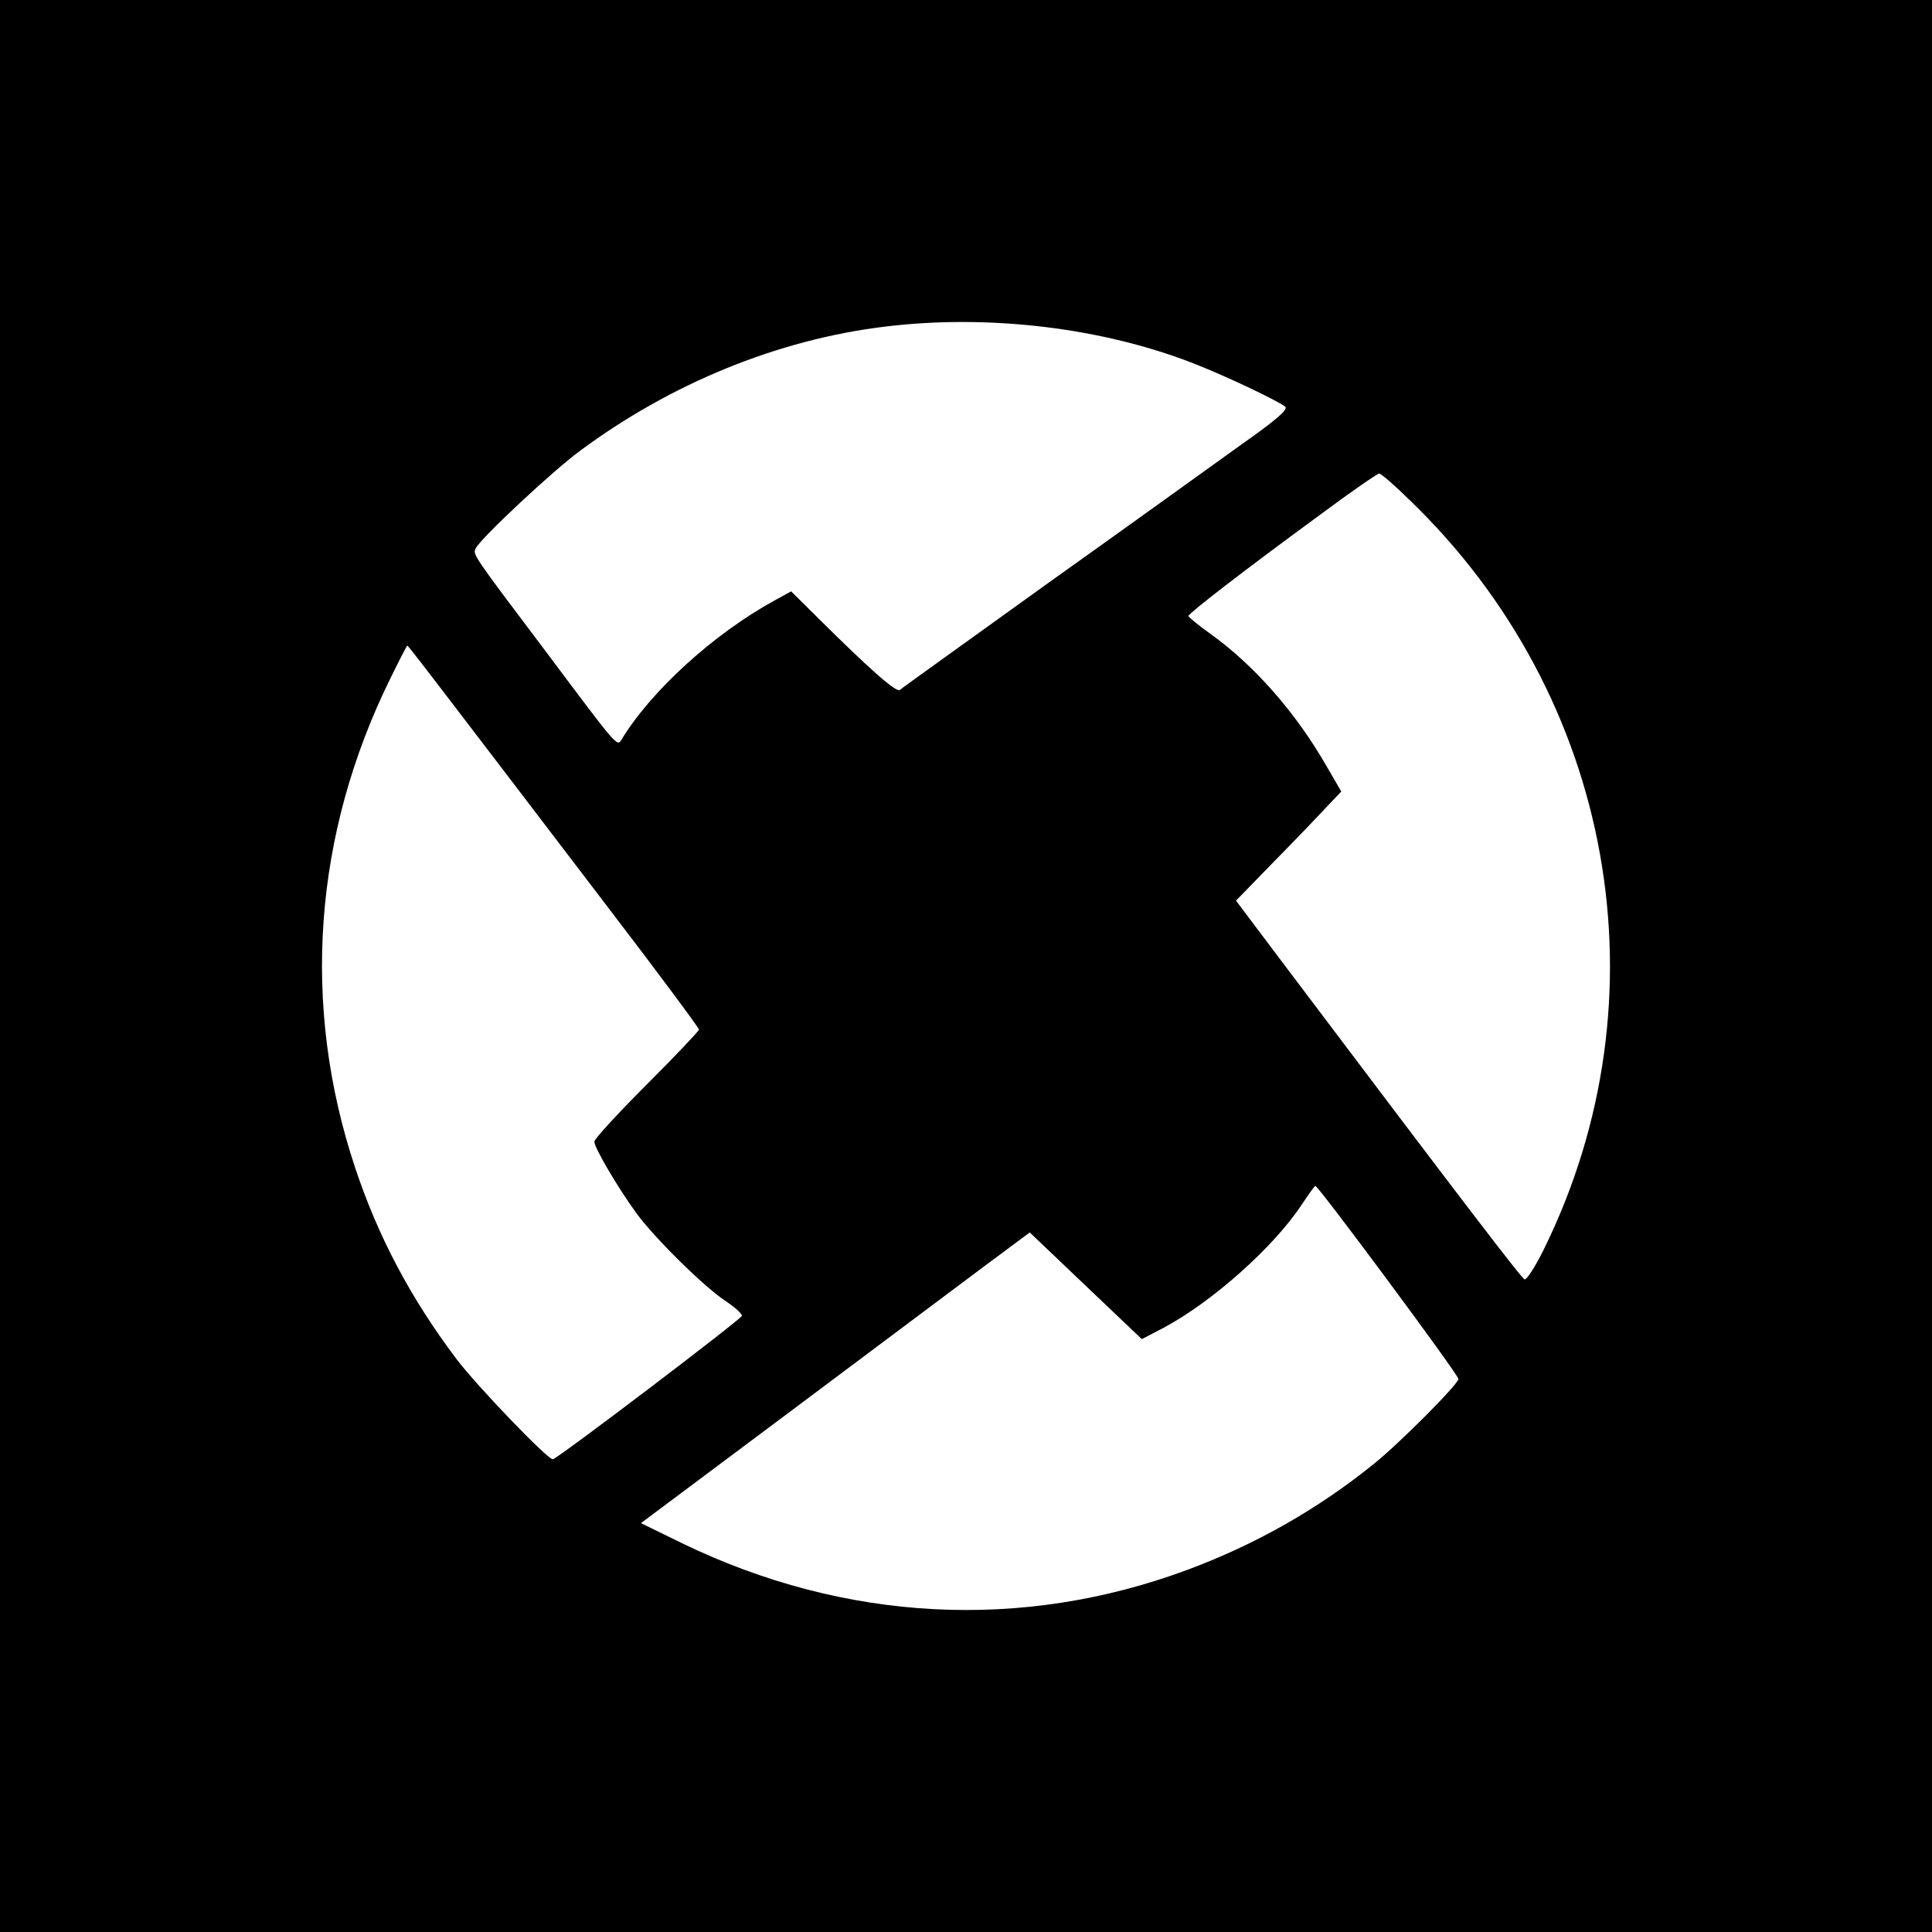 <svg viewBox="0 0 24 24" fill="none" xmlns="http://www.w3.org/2000/svg">
    <rect width="24" height="24" fill="black" />
    <path
        d="M10.989 4.058C9.668 4.218 8.331 4.763 7.203 5.602C6.867 5.849 5.983 6.675 5.911 6.809C5.87 6.889 5.857 6.868 6.805 8.126C7.668 9.279 7.664 9.275 7.719 9.191C8.083 8.587 8.863 7.875 9.622 7.459L9.828 7.346L10.167 7.682C10.8 8.311 11.132 8.604 11.178 8.571C11.199 8.55 12.033 7.954 13.023 7.241C14.017 6.533 15.094 5.757 15.421 5.522C15.861 5.212 16.004 5.086 15.966 5.052C15.87 4.977 15.245 4.679 14.851 4.524C13.706 4.071 12.281 3.899 10.989 4.058ZM16.394 6.398C15.425 7.107 14.767 7.619 14.763 7.652C14.763 7.665 14.885 7.766 15.031 7.87C15.576 8.26 16.096 8.848 16.482 9.523L16.662 9.833L16.478 10.026C16.377 10.135 16.084 10.441 15.824 10.705L15.354 11.188L15.937 11.963C18.176 14.933 18.901 15.88 18.939 15.893C18.964 15.901 19.073 15.734 19.178 15.52C20.721 12.387 20.05 8.655 17.509 6.21C17.325 6.029 17.157 5.883 17.132 5.883C17.111 5.883 16.776 6.113 16.394 6.398ZM4.851 8.424C3.895 10.361 3.739 12.483 4.41 14.501C4.695 15.36 5.102 16.128 5.668 16.879C5.924 17.218 6.8 18.128 6.867 18.128C6.922 18.124 9.203 16.392 9.216 16.346C9.22 16.321 9.128 16.237 9.006 16.157C8.733 15.973 8.125 15.373 7.903 15.067C7.677 14.757 7.383 14.258 7.383 14.182C7.383 14.148 7.677 13.83 8.033 13.473C8.39 13.117 8.683 12.806 8.683 12.79C8.683 12.769 8.172 12.081 7.543 11.259C5.295 8.311 5.073 8.021 5.06 8.021C5.052 8.021 4.96 8.202 4.851 8.424ZM16.172 14.962C15.824 15.491 15.061 16.17 14.457 16.493L14.184 16.635L13.488 15.973L12.792 15.31L12.239 15.721C11.933 15.952 10.847 16.761 9.824 17.529L7.962 18.921L8.478 19.173C10.499 20.15 12.692 20.263 14.742 19.504C15.593 19.189 16.369 18.749 17.069 18.183C17.392 17.923 18.117 17.193 18.117 17.13C18.117 17.076 16.377 14.731 16.34 14.731C16.331 14.731 16.256 14.836 16.172 14.962Z"
        fill="white"
    />
</svg>
